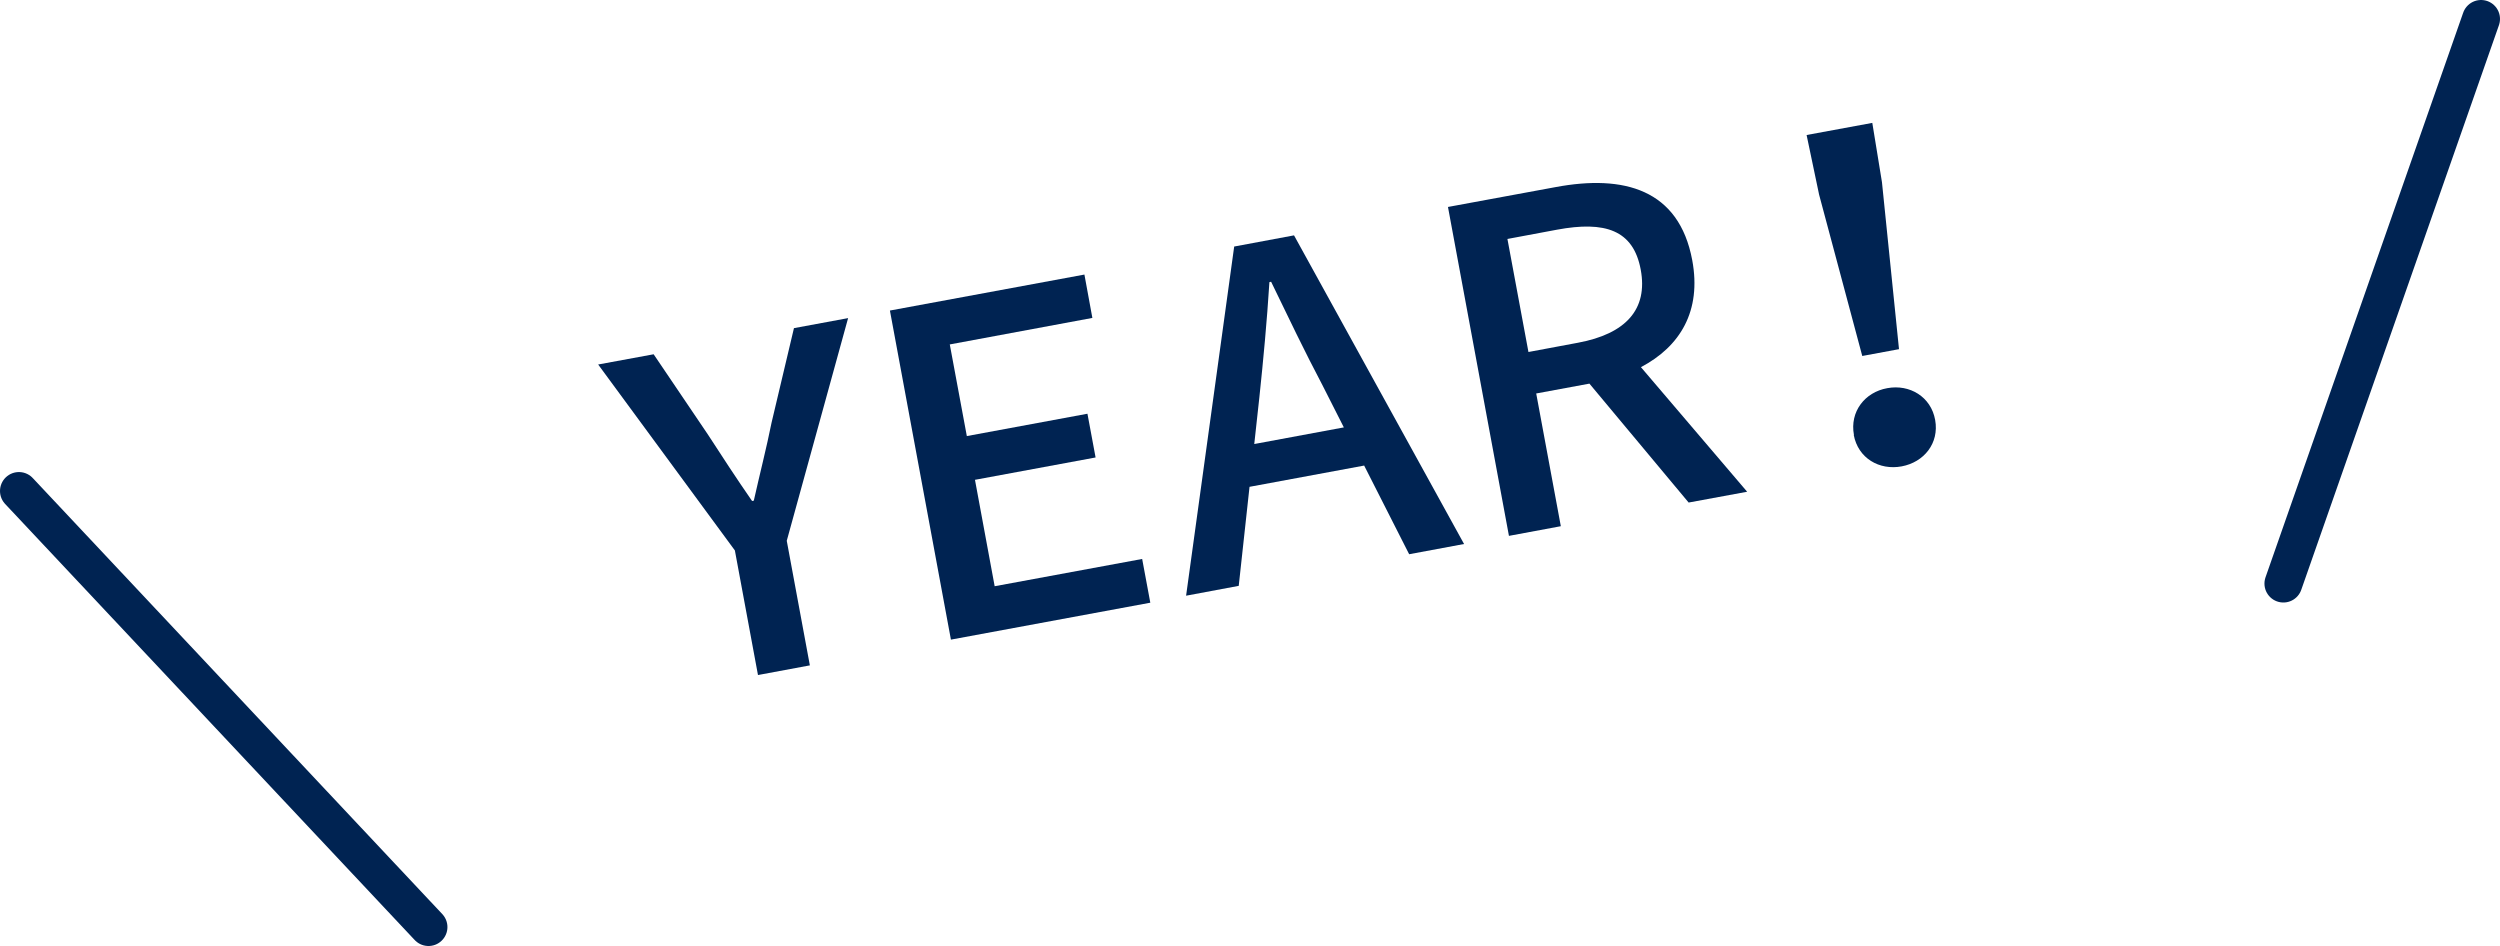 <?xml version="1.0" encoding="UTF-8"?><svg id="_レイヤー_2" xmlns="http://www.w3.org/2000/svg" viewBox="0 0 132.03 49.96"><defs><style>.cls-1{fill:#002352;}.cls-2{fill:none;stroke:#002352;stroke-linecap:round;stroke-miterlimit:10;stroke-width:2px;}</style></defs><g id="_レイアウト"><line class="cls-2" x1="22.63" y1="48.96" x2="1" y2="25.93"/><line class="cls-2" x1="120.59" y1="30.82" x2="131.03" y2="1"/><path class="cls-1" d="m38.81,29.07l-7.22-9.82,2.93-.54,2.86,4.23c.78,1.2,1.5,2.31,2.34,3.52l.09-.02c.32-1.43.66-2.74.94-4.13l1.18-4.98,2.86-.53-3.24,11.76,1.22,6.58-2.74.51-1.22-6.58Z"/><path class="cls-1" d="m47,16.4l10.27-1.9.42,2.29-7.53,1.4.9,4.84,6.37-1.18.43,2.31-6.37,1.18,1.04,5.62,7.79-1.44.43,2.31-10.53,1.95-3.22-17.37Z"/><path class="cls-1" d="m72.03,24.59l-6.04,1.12-.57,5.23-2.78.52,2.54-18.44,3.16-.59,8.98,16.3-2.9.54-2.38-4.69Zm-1.06-2.02l-1.12-2.21c-.94-1.78-1.82-3.62-2.72-5.48l-.09.02c-.13,2.07-.32,4.09-.53,6.08l-.27,2.47,4.74-.88Z"/><path class="cls-1" d="m89.18,26.54l-5.24-6.28-2.81.52,1.3,7.01-2.74.51-3.22-17.37,5.69-1.05c3.59-.67,6.51.11,7.21,3.86.5,2.69-.64,4.56-2.71,5.65l5.61,6.58-3.09.57Zm-8.46-7.95l2.62-.49c2.52-.47,3.7-1.76,3.31-3.86-.39-2.1-1.89-2.58-4.42-2.11l-2.62.49,1.11,5.97Z"/><path class="cls-1" d="m96.06,10.23l-.65-3.1,3.47-.64.51,3.13.9,8.82-1.94.36-2.29-8.56Zm1.85,12.74c-.23-1.23.58-2.26,1.76-2.47,1.18-.22,2.31.45,2.53,1.68s-.59,2.23-1.77,2.45-2.3-.43-2.53-1.66Z"/></g></svg>
